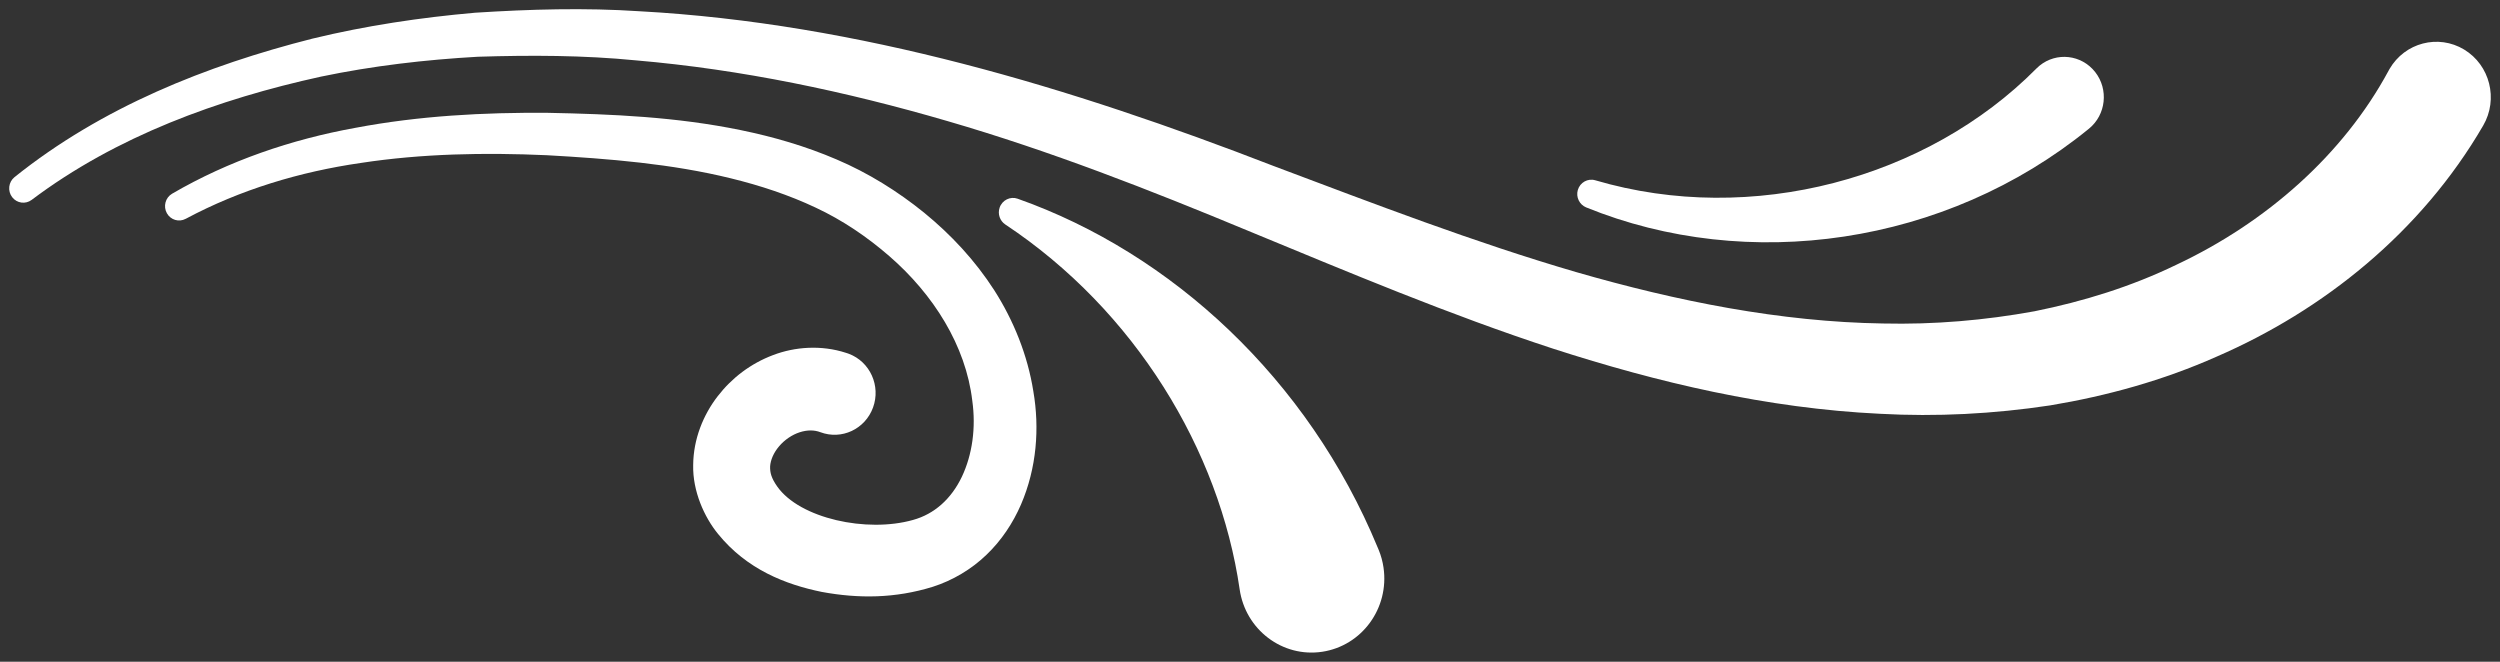 <svg width="136" height="36" viewBox="0 0 136 36" fill="none" xmlns="http://www.w3.org/2000/svg">
<rect x="0" y="0" width="136" height="36" fill="#333333" stroke="none"/>
<path d="M1.722 10.874C6.325 7.41 11.868 5.396 17.458 4.169C20.271 3.582 23.128 3.249 25.995 3.087C28.865 2.997 31.742 3.002 34.607 3.285C40.34 3.777 46.014 4.973 51.56 6.592C57.116 8.207 62.509 10.316 67.925 12.567C73.341 14.8 78.799 17.107 84.492 18.969C90.187 20.809 96.126 22.215 102.271 22.51C105.337 22.679 108.447 22.52 111.531 22.053C114.627 21.537 117.685 20.692 120.585 19.401C126.381 16.891 131.707 12.643 135.086 6.829C135.919 5.395 135.455 3.544 134.048 2.694C132.64 1.846 130.824 2.319 129.99 3.753C129.976 3.778 129.962 3.802 129.949 3.826L129.937 3.849C127.468 8.425 123.278 12.107 118.39 14.405C115.957 15.585 113.339 16.398 110.676 16.933C107.981 17.425 105.219 17.663 102.432 17.598C96.854 17.511 91.238 16.389 85.733 14.799C80.215 13.187 74.773 11.094 69.268 9.024C58.309 4.78 46.709 1.262 34.788 0.612C31.814 0.414 28.823 0.502 25.847 0.692C22.872 0.953 19.91 1.396 17.003 2.1C11.228 3.564 5.542 5.829 0.792 9.634C0.46 9.9 0.402 10.39 0.664 10.729C0.921 11.061 1.39 11.123 1.722 10.874Z" fill="white"/>
<path d="M10.112 11.899C13.066 10.319 16.316 9.342 19.644 8.862C22.969 8.355 26.365 8.294 29.749 8.444C33.139 8.634 36.545 8.911 39.755 9.7C41.361 10.093 42.925 10.61 44.38 11.298C45.83 11.977 47.152 12.871 48.37 13.926C50.781 16.015 52.54 18.805 52.892 21.797C53.099 23.266 52.895 24.735 52.324 25.939C51.748 27.141 50.832 27.965 49.668 28.285C47.156 28.997 43.51 28.208 42.282 26.467C41.958 26.004 41.883 25.709 41.895 25.363C41.918 25.03 42.078 24.637 42.378 24.284C42.673 23.931 43.095 23.645 43.509 23.514C43.927 23.38 44.304 23.389 44.627 23.511C45.783 23.946 47.066 23.345 47.494 22.167C47.922 20.99 47.332 19.682 46.176 19.246C46.146 19.235 46.115 19.224 46.084 19.214L46.005 19.189C44.686 18.762 43.251 18.859 42.054 19.317C40.847 19.773 39.82 20.547 39.039 21.559C38.263 22.564 37.72 23.873 37.709 25.3C37.676 26.724 38.318 28.138 39.059 29.043C40.631 30.983 42.741 31.798 44.702 32.2C46.701 32.569 48.696 32.559 50.754 31.918C51.818 31.577 52.84 30.975 53.66 30.184C54.486 29.396 55.111 28.442 55.542 27.446C56.401 25.453 56.556 23.281 56.215 21.294C55.902 19.309 55.135 17.431 54.091 15.794C53.04 14.159 51.725 12.757 50.276 11.573C48.833 10.403 47.223 9.403 45.517 8.677C43.821 7.948 42.072 7.445 40.319 7.083C36.796 6.357 33.293 6.208 29.812 6.138C26.319 6.11 22.799 6.298 19.33 6.955C15.865 7.583 12.45 8.738 9.363 10.537C8.996 10.751 8.869 11.228 9.079 11.601C9.284 11.967 9.735 12.099 10.097 11.906L10.112 11.899Z" fill="white"/>
<path d="M54.692 12.214C61.746 16.895 66.34 24.49 67.437 32.059C67.756 34.261 69.767 35.782 71.929 35.456C74.09 35.13 75.583 33.082 75.264 30.88C75.215 30.544 75.128 30.224 75.005 29.925L74.946 29.785C71.154 20.606 63.731 13.771 55.36 10.81C54.959 10.668 54.519 10.885 54.38 11.295C54.261 11.643 54.397 12.018 54.687 12.211L54.692 12.214Z" fill="white"/>
<path d="M86.283 11.281C95.059 14.855 105.829 13.364 113.625 7.012L113.64 7C114.569 6.244 114.719 4.863 113.976 3.917C113.232 2.971 111.878 2.818 110.949 3.574C110.889 3.623 110.832 3.675 110.779 3.729C104.853 9.713 95.307 12.316 86.784 9.808C86.378 9.687 85.953 9.923 85.833 10.337C85.72 10.723 85.923 11.132 86.283 11.281Z" fill="white"/>
</svg>

